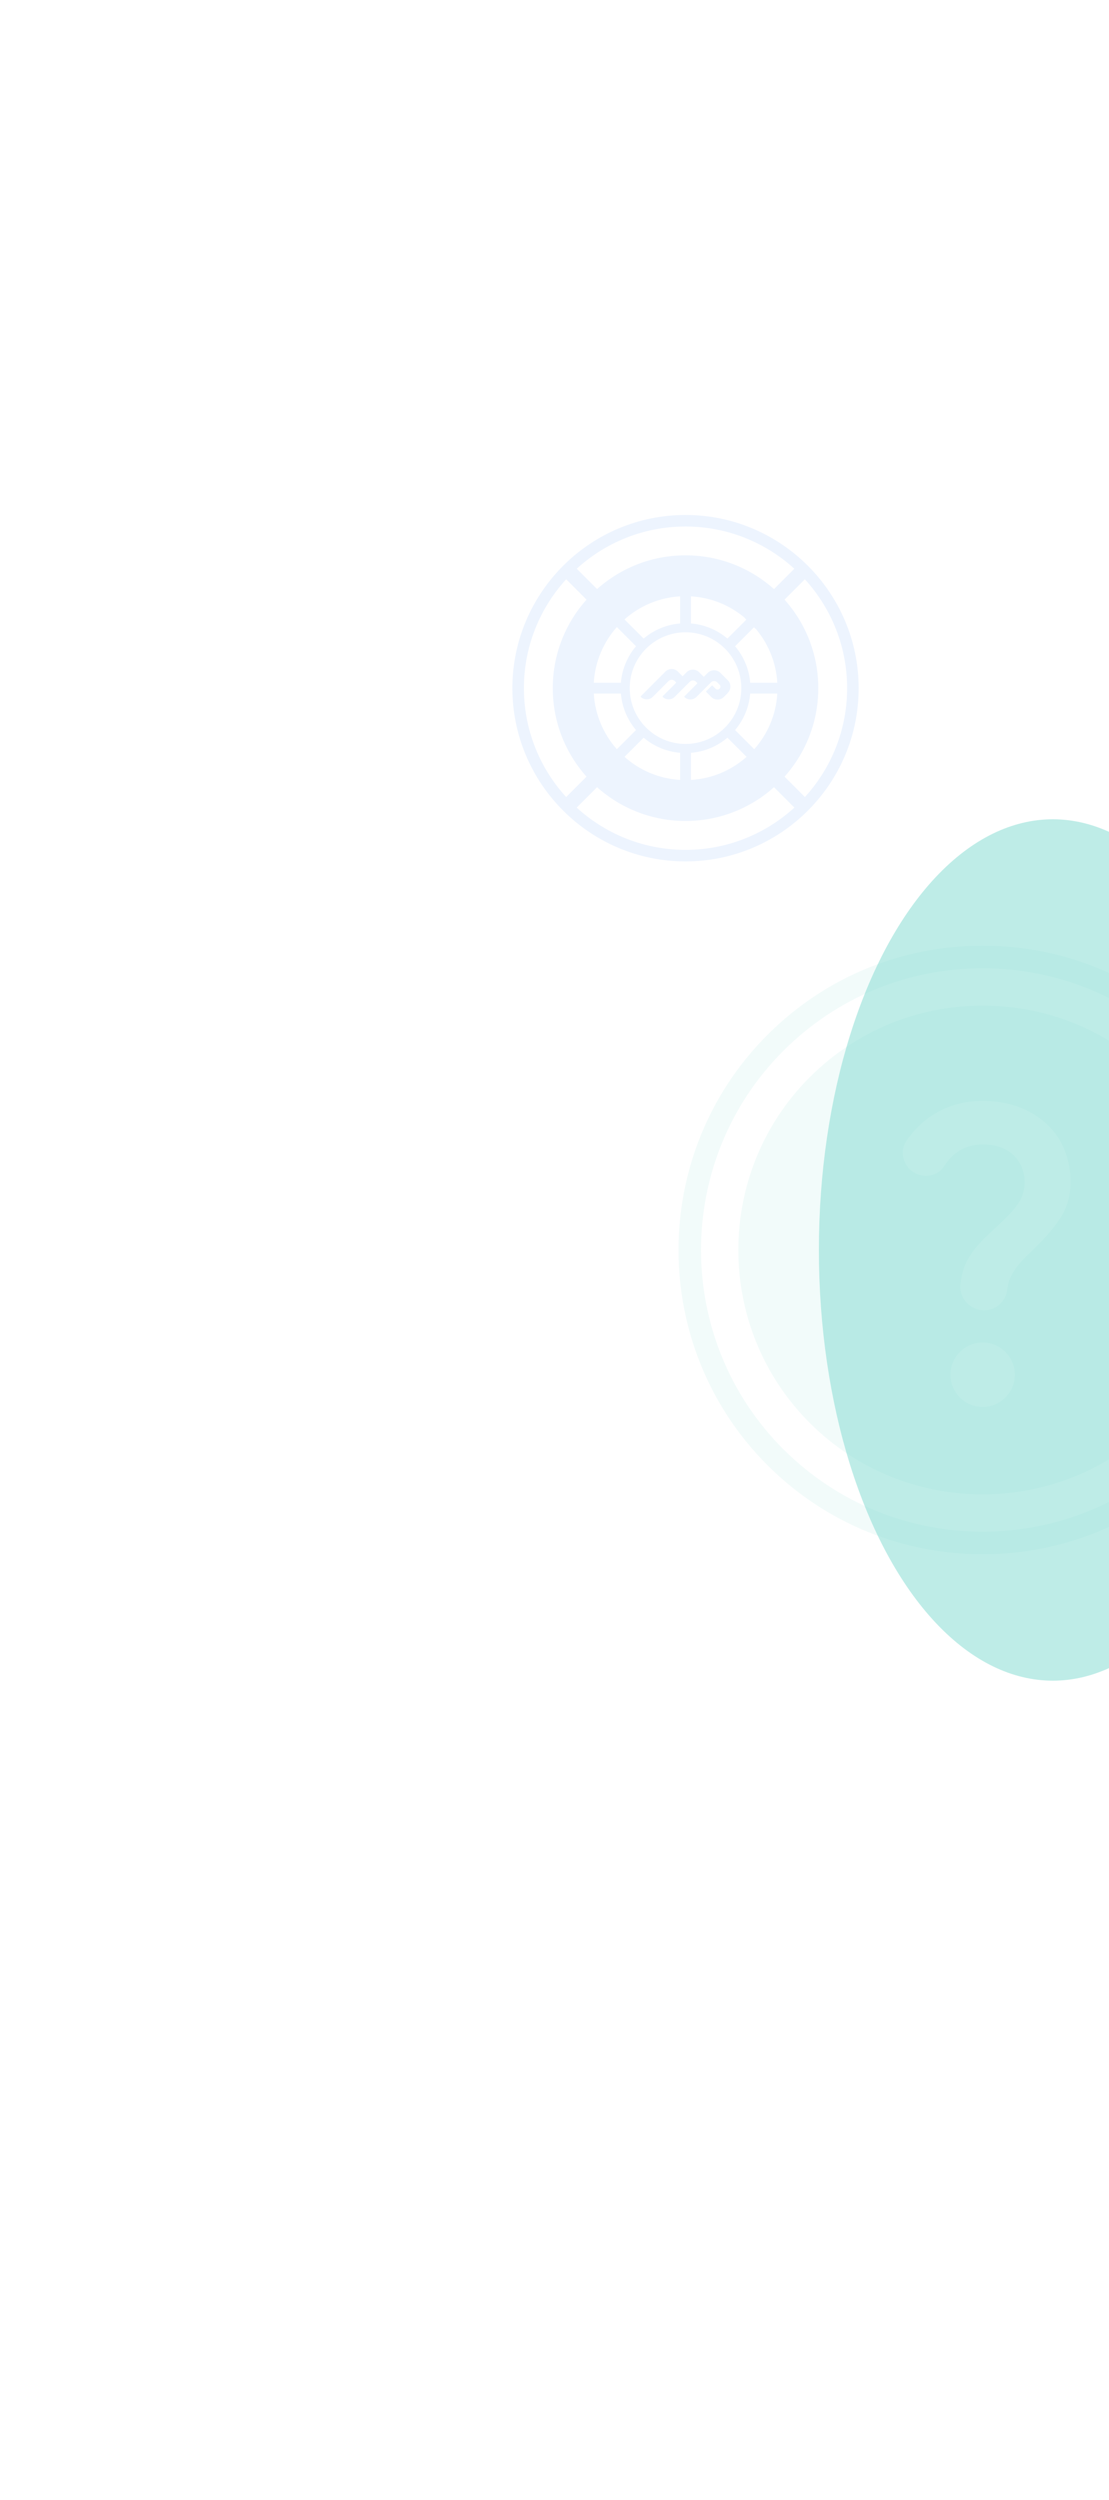 <svg width="474" height="1068" viewBox="0 0 474 1068" fill="none" xmlns="http://www.w3.org/2000/svg">
    <g opacity="0.1">
        <path d="M420 664C386.686 664 353.399 651.332 328.031 625.968C277.323 575.267 277.323 492.787 328.031 442.087C352.607 417.515 385.266 404 420 404C454.734 404 487.393 417.515 511.969 442.087C562.677 492.787 562.677 575.267 511.969 625.968C486.628 651.304 453.314 664 420 664ZM334.858 619.142C381.798 666.075 458.175 666.075 505.115 619.142C552.055 572.21 552.055 495.845 505.115 448.912C482.368 426.17 452.14 413.665 419.973 413.665C387.805 413.665 357.577 426.197 334.831 448.912C287.891 495.845 287.891 572.21 334.831 619.142H334.858Z" fill="#7DDACF"/>
        <path fill-rule="evenodd" clip-rule="evenodd" d="M419.968 429.609C447.876 429.609 474.117 440.448 493.833 460.188C534.547 500.923 534.547 567.186 493.833 607.894C473.462 628.234 446.729 638.417 419.968 638.417C393.208 638.417 366.475 628.261 346.104 607.894C305.39 567.158 305.39 500.896 346.104 460.188C365.847 440.476 392.061 429.609 419.968 429.609ZM387.385 487.45C384.082 492.404 386.422 499.216 391.926 501.556C396.124 503.276 401.146 502.037 403.555 498.115C406.788 493.092 412.018 488.895 420.068 488.895C437.82 488.895 441.329 505.478 435.068 514.354C432.435 518.119 428.958 521.326 425.442 524.569C421.056 528.614 416.61 532.714 413.669 538.023C411.743 541.463 410.917 545.11 410.504 548.619C409.816 554.605 414.701 559.766 420.687 559.766C425.779 559.766 429.907 555.844 430.527 550.821C430.939 547.725 431.559 546.211 432.591 544.353C434.66 540.548 437.587 537.715 440.996 534.416C444.614 530.914 448.775 526.886 453.026 520.615C460.457 509.606 457.636 494.813 452.82 486.9C447.178 477.68 436.1 470.318 419.93 470.318C405.206 470.318 394.059 477.542 387.385 487.45ZM419.999 601.05C427.568 601.05 433.761 594.857 433.761 587.288C433.761 579.72 427.568 573.527 419.999 573.527C412.431 573.527 406.238 579.72 406.238 587.288C406.238 594.857 412.431 601.05 419.999 601.05Z" fill="#7DDACF"/>
    </g>
    <g opacity="0.1">
        <path d="M293 368C252.191 368 219 334.793 219 294C219 253.207 252.207 220 293 220C333.793 220 367 253.207 367 294C367 334.793 333.793 368 293 368ZM293 224.928C254.912 224.928 223.928 255.912 223.928 294C223.928 332.088 254.912 363.072 293 363.072C331.088 363.072 362.072 332.088 362.072 294C362.072 255.912 331.088 224.928 293 224.928Z" fill="#478BF9"/>
        <path d="M341.286 241.196L318.377 264.105L322.884 268.612L345.793 245.703L341.286 241.196Z" fill="#478BF9"/>
        <path d="M262.43 320.056L239.521 342.965L244.028 347.472L266.937 324.563L262.43 320.056Z" fill="#478BF9"/>
        <path d="M323.581 320.051L319.074 324.558L341.983 347.467L346.49 342.96L323.581 320.051Z" fill="#478BF9"/>
        <path d="M244.043 240.501L239.536 245.008L262.434 267.906L266.941 263.399L244.043 240.501Z" fill="#478BF9"/>
        <path d="M311.067 295.99C312.56 294.497 312.56 292.088 311.067 290.611L307.896 287.455C306.403 285.963 303.994 285.963 302.517 287.455L300.807 289.165L298.833 287.191C297.34 285.698 294.93 285.698 293.453 287.191L291.743 288.916L289.769 286.926C288.277 285.434 285.867 285.434 284.39 286.926L273.896 297.42C273.819 297.498 273.819 297.622 273.896 297.716C275.295 299.115 277.581 299.115 278.996 297.716L285.758 290.953C286.489 290.222 287.67 290.222 288.401 290.953L288.898 291.45C288.992 291.544 288.992 291.684 288.898 291.777L283.255 297.42C283.177 297.498 283.177 297.622 283.255 297.716C284.654 299.115 286.94 299.115 288.354 297.716L294.837 291.233C295.568 290.502 296.749 290.502 297.48 291.233L297.977 291.73C298.055 291.808 298.055 291.932 297.977 292.026L292.536 297.467C292.458 297.545 292.458 297.669 292.536 297.762C293.935 299.161 296.221 299.161 297.635 297.762L303.9 291.497C304.631 290.766 305.813 290.766 306.543 291.497L307.616 292.57C308.036 292.989 308.036 293.689 307.616 294.109L307.445 294.28C307.025 294.7 306.326 294.7 305.906 294.28L304.522 292.896C304.445 292.818 304.32 292.818 304.227 292.896L301.833 295.29C301.755 295.368 301.755 295.492 301.833 295.586L303.994 297.747C305.486 299.239 307.896 299.239 309.373 297.747L311.083 296.037L311.067 295.99Z" fill="#478BF9"/>
        <path d="M293.003 237.241C261.662 237.241 236.26 262.643 236.26 293.984C236.26 325.326 261.662 350.728 293.003 350.728C324.345 350.728 349.747 325.326 349.747 293.984C349.747 262.643 324.345 237.241 293.003 237.241ZM295.32 254.761C304.43 255.29 312.7 258.928 319.106 264.618L310.913 272.81C306.637 269.188 301.243 266.841 295.32 266.343V254.761ZM290.703 254.761V266.343C284.779 266.825 279.385 269.188 275.11 272.81L266.917 264.618C273.322 258.928 281.592 255.29 290.703 254.761ZM263.652 267.882L271.845 276.075C268.223 280.35 265.875 285.745 265.378 291.668H253.796C254.324 282.558 257.962 274.287 263.652 267.882ZM253.796 296.285H265.378C265.86 302.208 268.223 307.603 271.845 311.878L263.652 320.071C257.962 313.666 254.324 305.395 253.796 296.285ZM290.703 333.192C281.592 332.663 273.322 329.026 266.917 323.336L275.11 315.143C279.385 318.765 284.779 321.113 290.703 321.61V333.192ZM269.156 293.969C269.156 280.801 279.836 270.121 293.003 270.121C306.171 270.121 316.851 280.801 316.851 293.969C316.851 307.136 306.171 317.817 293.003 317.817C279.836 317.817 269.156 307.136 269.156 293.969ZM295.32 333.192V321.61C301.243 321.128 306.637 318.765 310.913 315.143L319.106 323.336C312.7 329.026 304.43 332.663 295.32 333.192ZM322.37 320.071L314.177 311.878C317.8 307.603 320.147 302.208 320.645 296.285H332.227C331.698 305.395 328.06 313.666 322.37 320.071ZM320.645 291.668C320.163 285.745 317.8 280.35 314.177 276.075L322.37 267.882C328.06 274.287 331.698 282.558 332.227 291.668H320.645Z" fill="#478BF9"/>
    </g>
    <g opacity="0.5" filter="url(#filter0_f_404_7858)">
        <ellipse cx="450" cy="534" rx="100" ry="184" fill="#7DDACF"/>
    </g>
    <defs>
        <filter id="filter0_f_404_7858" x="0" y="0" width="900" height="1068" filterUnits="userSpaceOnUse" color-interpolation-filters="sRGB">
            <feFlood flood-opacity="0" result="BackgroundImageFix"/>
            <feBlend mode="normal" in="SourceGraphic" in2="BackgroundImageFix" result="shape"/>
            <feGaussianBlur stdDeviation="175" result="effect1_foregroundBlur_404_7858"/>
        </filter>
    </defs>
</svg>
